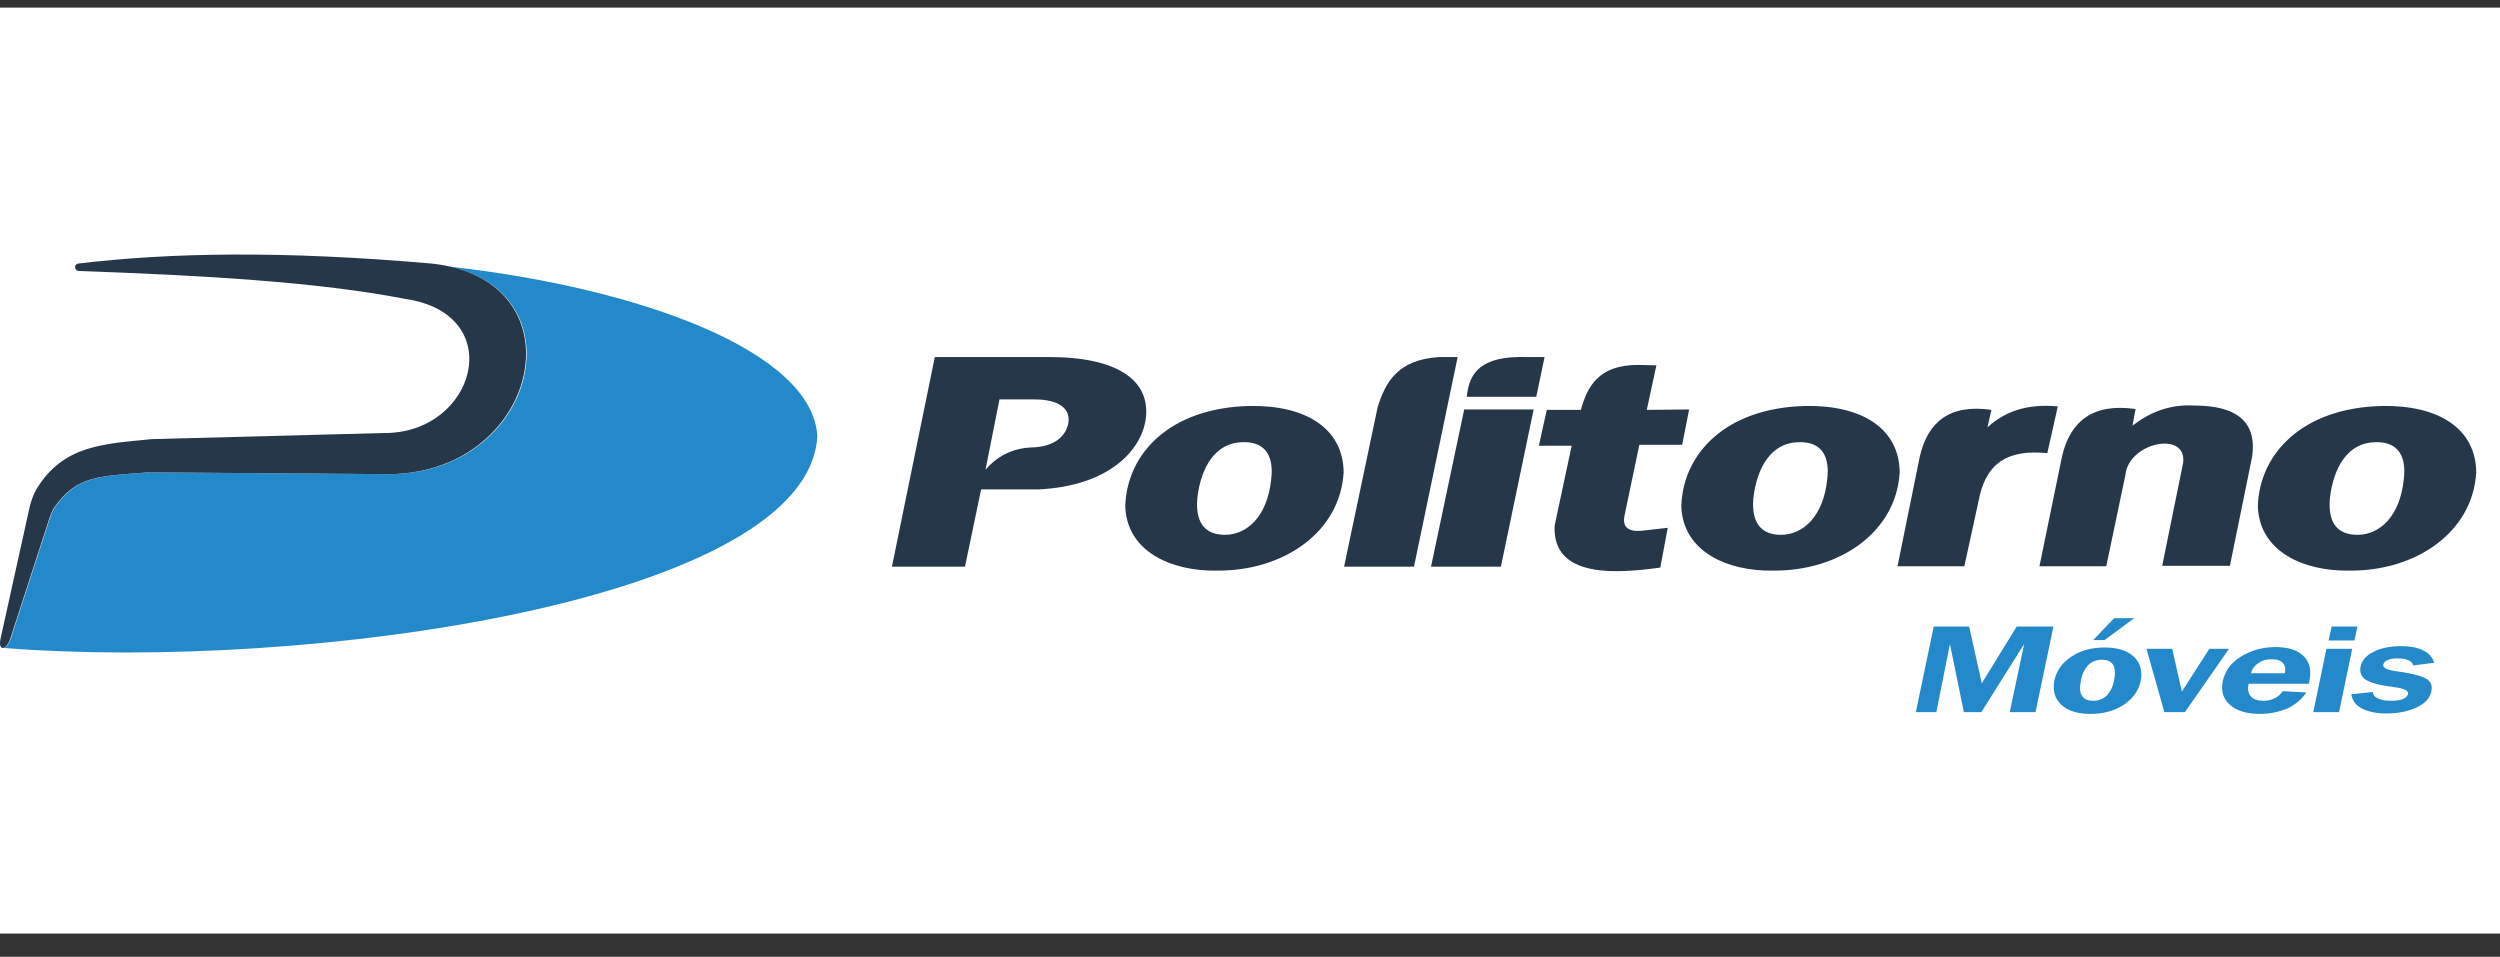 <svg width="81" height="31" viewBox="0 0 81 31" fill="none" xmlns="http://www.w3.org/2000/svg">
<rect x="0" y="0" width="81" height="31" fill="#333333" stroke="none"/>
<rect width="81" height="30" transform="translate(0 0.247)" fill="white"/>
<path fill-rule="evenodd" clip-rule="evenodd" d="M62.073 23.073L62.653 20.299H63.8L64.21 22.139L65.342 20.299H66.531L65.951 23.073H65.116L65.583 20.866L64.196 23.073H63.63L63.177 20.866L62.738 23.073H62.073ZM67.819 22.705C67.989 22.705 68.144 22.649 68.258 22.535C68.371 22.422 68.456 22.252 68.498 22.04C68.541 21.828 68.526 21.658 68.47 21.545C68.399 21.432 68.286 21.375 68.102 21.375C67.932 21.375 67.776 21.432 67.663 21.545C67.55 21.658 67.465 21.828 67.423 22.04C67.38 22.267 67.38 22.422 67.451 22.535C67.522 22.649 67.635 22.705 67.819 22.705ZM67.734 23.13C67.309 23.13 66.998 23.031 66.786 22.833C66.573 22.634 66.503 22.366 66.559 22.054C66.63 21.729 66.814 21.474 67.111 21.276C67.409 21.078 67.762 20.979 68.187 20.979C68.611 20.979 68.923 21.078 69.135 21.276C69.347 21.474 69.418 21.743 69.361 22.054C69.291 22.38 69.107 22.634 68.809 22.833C68.512 23.031 68.159 23.13 67.734 23.13ZM67.819 20.738L68.498 20.03H69.149L68.187 20.738H67.819ZM70.126 23.073L69.545 21.021H70.38L70.692 22.408L71.583 21.021H72.22L70.791 23.073H70.126ZM74.725 22.436C74.584 22.649 74.385 22.818 74.131 22.946C73.862 23.059 73.564 23.13 73.225 23.13C72.8 23.13 72.461 23.031 72.248 22.833C72.022 22.634 71.951 22.38 72.022 22.054C72.093 21.743 72.277 21.474 72.602 21.276C72.928 21.078 73.296 20.965 73.72 20.965C74.145 20.965 74.442 21.064 74.64 21.262C74.838 21.46 74.895 21.729 74.824 22.068L74.81 22.153H72.857C72.814 22.337 72.843 22.465 72.928 22.564C73.013 22.663 73.154 22.705 73.338 22.705C73.48 22.705 73.593 22.677 73.706 22.62C73.819 22.564 73.89 22.493 73.961 22.394L74.725 22.436ZM72.928 21.814H74.032C74.06 21.672 74.032 21.559 73.961 21.474C73.876 21.389 73.763 21.361 73.579 21.361C73.409 21.361 73.281 21.403 73.168 21.488C73.055 21.559 72.97 21.672 72.928 21.814ZM74.951 23.073L75.376 21.021H76.211L75.786 23.073H74.951ZM75.447 20.752L75.546 20.299H76.381L76.282 20.752H75.447ZM76.183 22.493L76.876 22.422C76.89 22.521 76.947 22.592 77.06 22.634C77.173 22.691 77.315 22.705 77.485 22.705C77.626 22.705 77.754 22.691 77.853 22.649C77.952 22.606 78.008 22.55 78.022 22.479C78.037 22.38 77.909 22.309 77.598 22.267C77.513 22.252 77.442 22.238 77.386 22.238C77.018 22.182 76.777 22.111 76.635 22.012C76.494 21.913 76.451 21.771 76.48 21.601C76.522 21.403 76.664 21.233 76.904 21.12C77.145 20.993 77.442 20.936 77.796 20.936C78.093 20.936 78.334 20.979 78.518 21.078C78.702 21.163 78.815 21.304 78.871 21.474L78.192 21.559C78.164 21.474 78.107 21.417 78.022 21.389C77.938 21.347 77.824 21.332 77.683 21.332C77.541 21.332 77.442 21.347 77.357 21.389C77.272 21.417 77.23 21.474 77.216 21.545C77.202 21.644 77.357 21.715 77.697 21.757C77.81 21.771 77.909 21.785 77.966 21.799C78.291 21.856 78.518 21.927 78.645 22.012C78.772 22.111 78.815 22.238 78.772 22.408C78.73 22.62 78.574 22.79 78.305 22.918C78.037 23.045 77.711 23.116 77.315 23.116C76.989 23.116 76.72 23.059 76.508 22.946C76.324 22.847 76.211 22.691 76.183 22.493Z" fill="#2389CB"/>
<path fill-rule="evenodd" clip-rule="evenodd" d="M36.458 16.394C36.515 14.695 37.902 13.21 40.492 13.153C42.346 13.125 43.52 13.903 43.534 15.304C43.421 17.257 41.567 18.502 39.444 18.488C37.944 18.517 36.501 17.866 36.458 16.394ZM61.479 18.347H63.644L64.154 16.012C64.408 15.021 65.031 14.554 66.333 14.681L66.673 13.167C65.625 13.068 64.918 13.365 64.394 13.846L64.522 13.28C63.163 13.082 62.455 13.677 62.201 14.794L61.479 18.347ZM66.078 18.347H68.243L68.866 15.375C68.979 14.328 70.862 13.945 70.734 14.993L70.055 18.332H72.249L72.97 14.794C73.126 13.691 72.503 13.139 71.088 13.139C70.281 13.096 69.645 13.365 69.093 13.79L69.192 13.252C67.805 13.054 67.083 13.648 66.814 14.766L66.078 18.347ZM46.365 18.361H48.629L49.69 13.266H47.44L46.365 18.361ZM49.775 12.856L50.044 11.568H49.45C47.964 11.525 47.596 12.091 47.525 12.856H49.775ZM50.37 17.031C50.285 18.771 52.45 18.573 53.794 18.389L54.035 17.101L53.158 17.2C52.733 17.229 52.563 17.059 52.634 16.705L53.115 14.412H54.502L54.728 13.266L53.356 13.28L53.667 11.837L53.073 11.823C51.785 11.823 51.431 12.53 51.219 13.28H50.115L49.86 14.441H50.922L50.37 17.031ZM43.548 18.361H45.813L47.228 11.568H46.634C45.275 11.653 44.893 12.389 44.638 13.181L43.548 18.361ZM28.901 18.347L30.288 11.568H33.925C36.246 11.554 37.279 12.346 37.123 13.563C36.982 14.625 35.878 15.757 33.642 15.856H31.788L31.265 18.361H28.901V18.347ZM31.93 15.219L32.383 12.941H33.515C34.307 12.941 34.675 13.238 34.619 13.677C34.562 14.087 34.208 14.483 33.416 14.497C32.779 14.526 32.298 14.794 31.93 15.219ZM73.154 16.394C73.211 14.695 74.598 13.21 77.188 13.153C79.041 13.125 80.216 13.903 80.23 15.304C80.117 17.257 78.263 18.502 76.14 18.488C74.626 18.517 73.197 17.866 73.154 16.394ZM75.489 16.139C75.603 15.148 76.07 14.342 76.947 14.328C77.584 14.299 77.994 14.653 77.881 15.545C77.754 16.733 77.103 17.328 76.381 17.328C75.871 17.328 75.404 17.087 75.489 16.139ZM54.474 16.394C54.53 14.695 55.917 13.21 58.507 13.153C60.361 13.125 61.535 13.903 61.55 15.304C61.437 17.257 59.583 18.502 57.46 18.488C55.96 18.517 54.516 17.866 54.474 16.394ZM56.809 16.139C56.922 15.148 57.389 14.342 58.266 14.328C58.903 14.299 59.314 14.653 59.2 15.545C59.073 16.733 58.422 17.328 57.7 17.328C57.205 17.328 56.724 17.087 56.809 16.139ZM38.793 16.139C38.907 15.148 39.374 14.342 40.251 14.328C40.888 14.299 41.298 14.653 41.185 15.545C41.058 16.733 40.407 17.328 39.685 17.328C39.19 17.328 38.709 17.087 38.793 16.139Z" fill="#26374A"/>
<path fill-rule="evenodd" clip-rule="evenodd" d="M0.116 20.993C9.909 21.771 26.198 19.479 26.481 14.129C26.326 11.384 20.75 9.332 14.565 8.638C18.839 9.572 17.311 15.502 12.4 15.361L4.815 15.304C3.23 15.431 2.508 15.403 1.786 16.422C1.701 16.549 1.673 16.634 1.616 16.79L0.343 20.71C0.272 20.894 0.187 20.979 0.116 20.993Z" fill="#2389CB"/>
<path fill-rule="evenodd" clip-rule="evenodd" d="M0.017 20.696L0.965 16.408C0.993 16.309 1.036 16.111 1.177 15.856C2.055 14.398 3.399 14.384 4.913 14.228L12.428 14.03C15.414 14.059 16.49 10.181 13.136 9.686C10.305 9.134 6.555 8.921 2.55 8.78C2.409 8.766 2.38 8.568 2.536 8.539C5.48 8.186 9.117 8.115 13.985 8.539C18.938 9.063 17.495 15.502 12.386 15.361L4.8 15.304C3.215 15.431 2.494 15.403 1.772 16.422C1.687 16.549 1.659 16.634 1.602 16.79L0.328 20.71C0.187 21.092 -0.068 21.092 0.017 20.696Z" fill="#26374A"/>
</svg>
